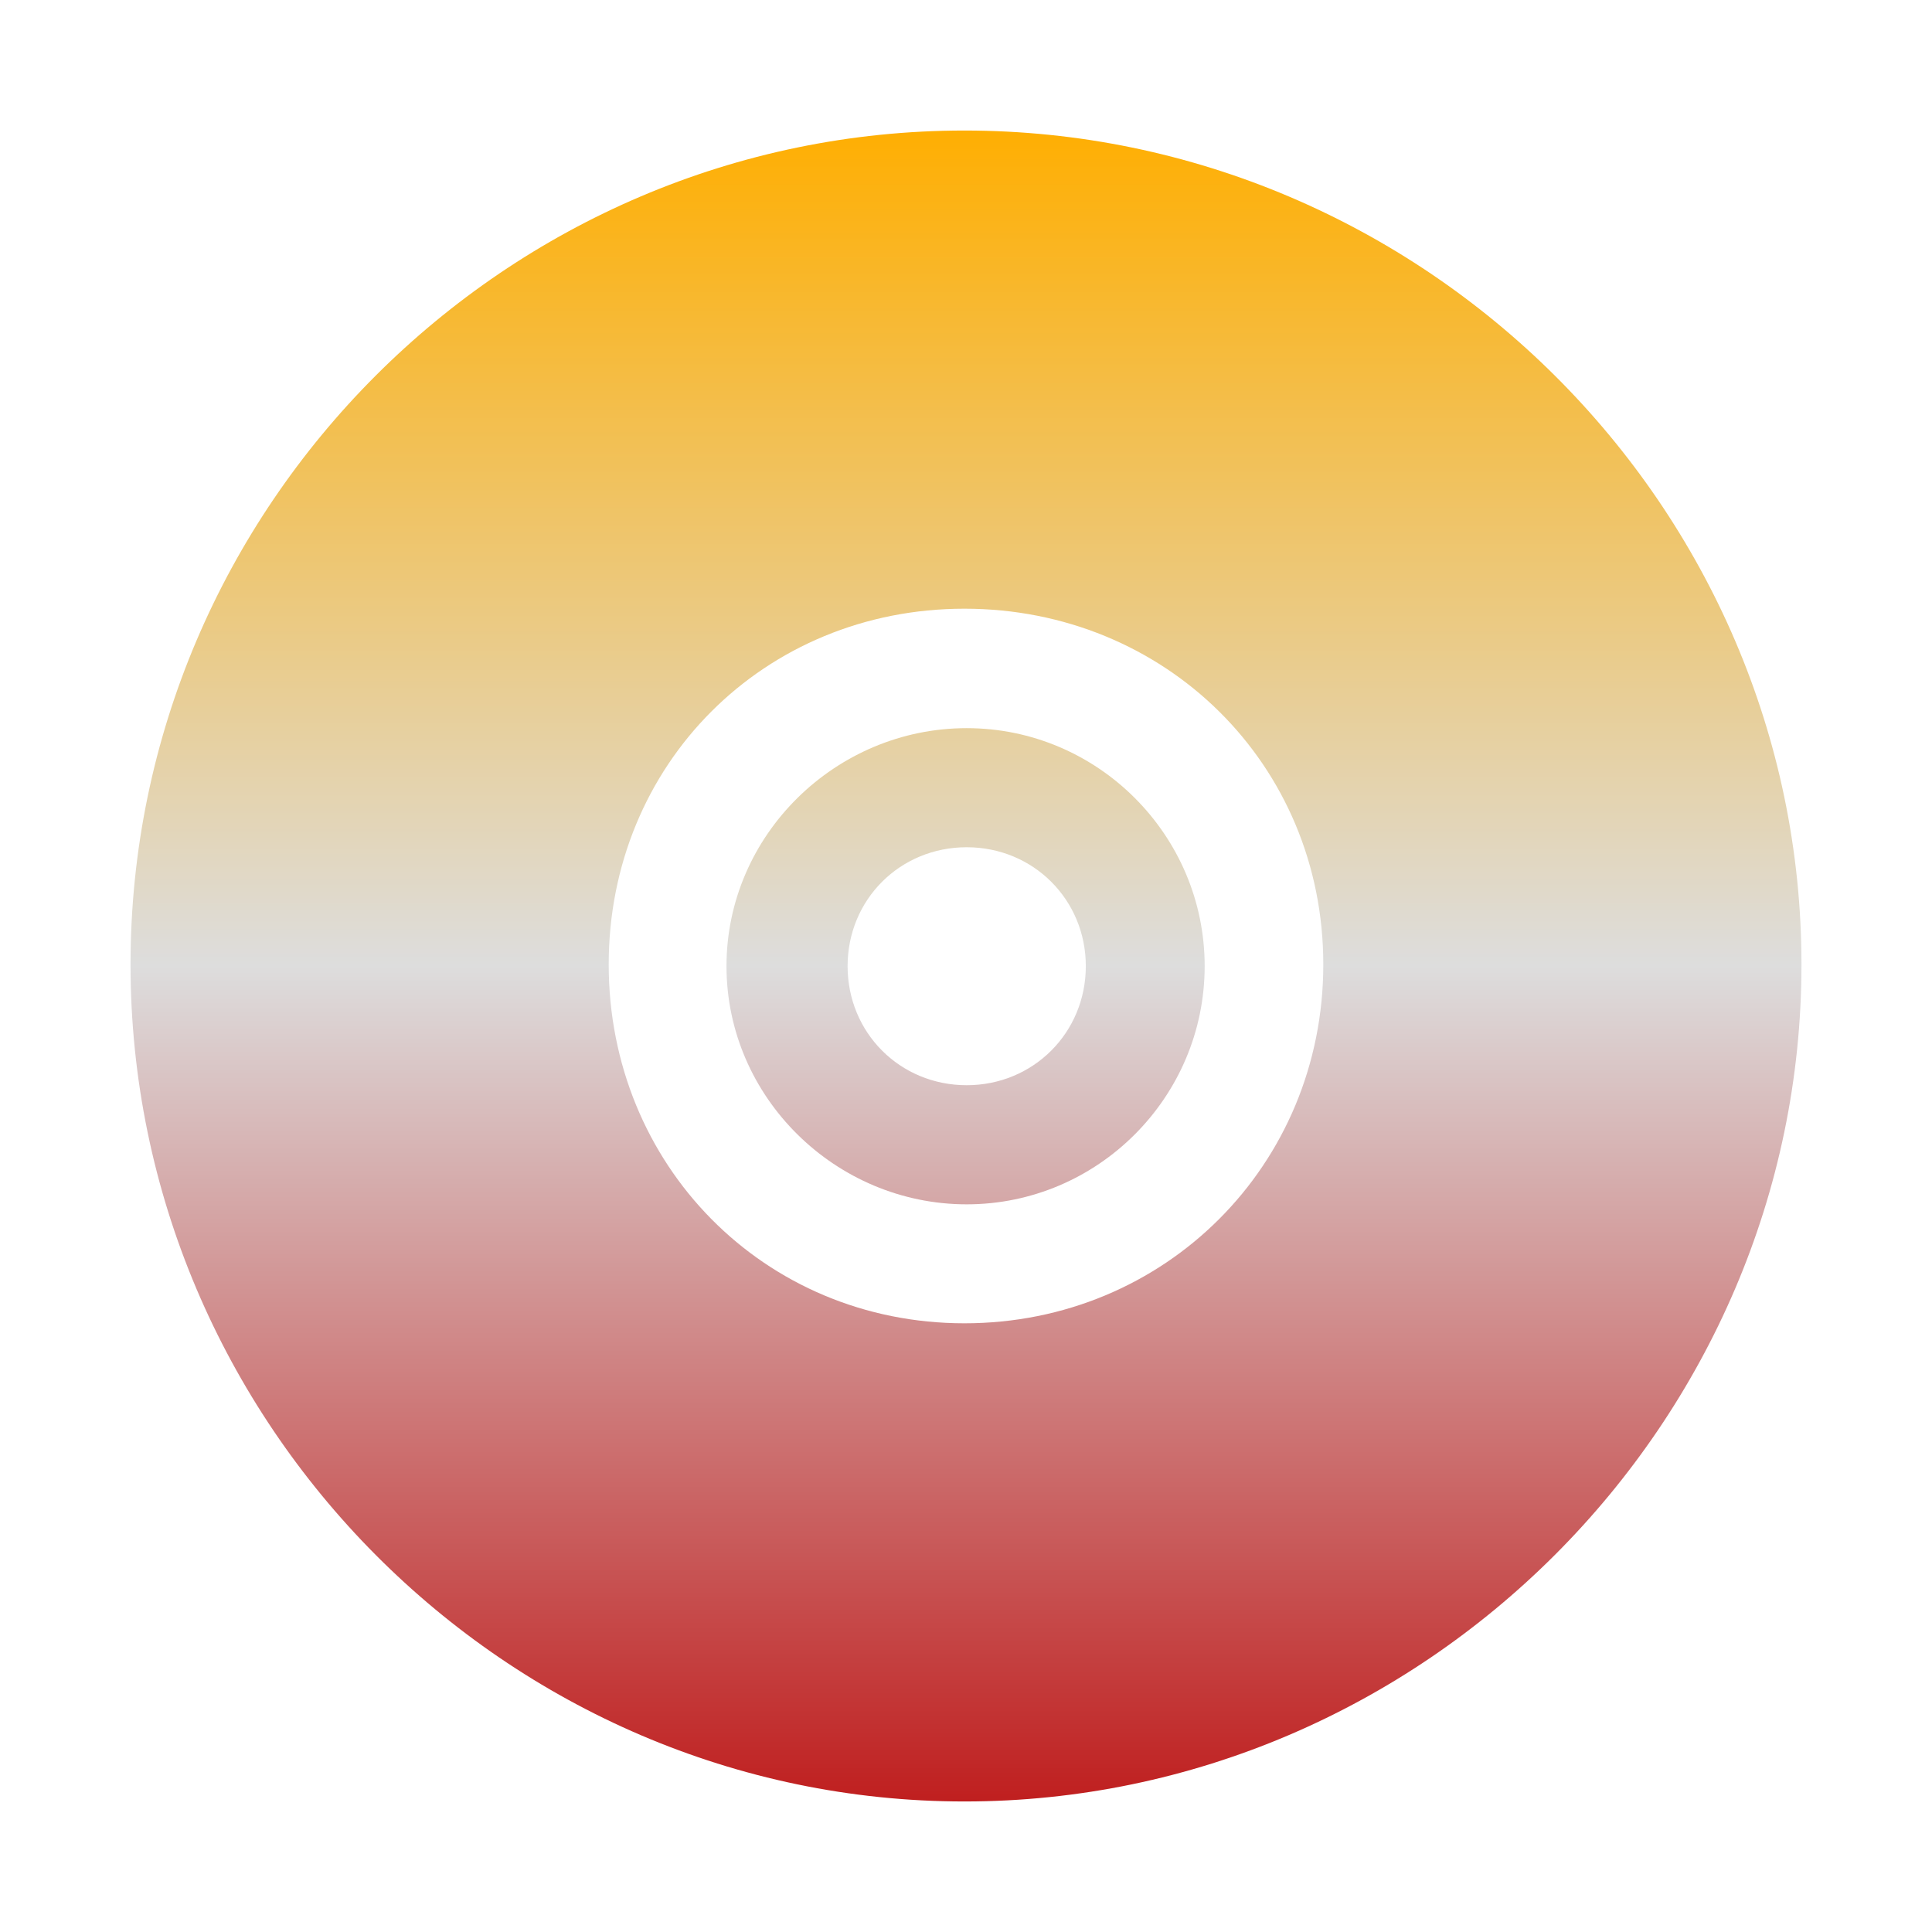 <svg xmlns="http://www.w3.org/2000/svg" xmlns:xlink="http://www.w3.org/1999/xlink" width="64px" height="64px" viewBox="0 0 64 64" version="1.1">
<defs>
<linearGradient id="linear0" gradientUnits="userSpaceOnUse" x1="0" y1="0" x2="0" y2="1" gradientTransform="matrix(55.351,0,0,55.351,4.324,4.324)">
<stop offset="0" style="stop-color:#ffae00;stop-opacity:1;"/>
<stop offset="0.5" style="stop-color:#dddddd;stop-opacity:1;"/>
<stop offset="1" style="stop-color:#bf1d1d;stop-opacity:1;"/>
</linearGradient>
</defs>
<g id="surface1">
<path style=" stroke:none;fill-rule:nonzero;fill:url(#linear0);" d="M 31.949 4.324 C 16.77 4.324 4.324 16.77 4.324 31.949 C 4.324 47.137 16.77 59.676 31.949 59.676 C 47.137 59.676 59.676 47.137 59.676 31.949 C 59.676 16.77 47.137 4.324 31.949 4.324 Z M 31.949 20.164 C 38.594 20.164 43.836 25.312 43.836 31.949 C 43.836 38.594 38.594 43.836 31.949 43.836 C 25.312 43.836 20.164 38.594 20.164 31.949 C 20.164 25.312 25.312 20.164 31.949 20.164 Z M 32.023 24.121 C 27.68 24.121 24.066 27.664 24.066 32.004 C 24.066 36.348 27.68 39.895 32.023 39.895 C 36.363 39.895 39.906 36.348 39.906 32.004 C 39.906 27.664 36.363 24.121 32.023 24.121 Z M 32.023 28.066 C 34.227 28.066 35.969 29.801 35.969 32.004 C 35.969 34.211 34.227 35.949 32.023 35.949 C 29.812 35.949 28.078 34.211 28.078 32.004 C 28.078 29.801 29.812 28.066 32.023 28.066 Z M 32.023 28.066 "/>
</g>
</svg>
